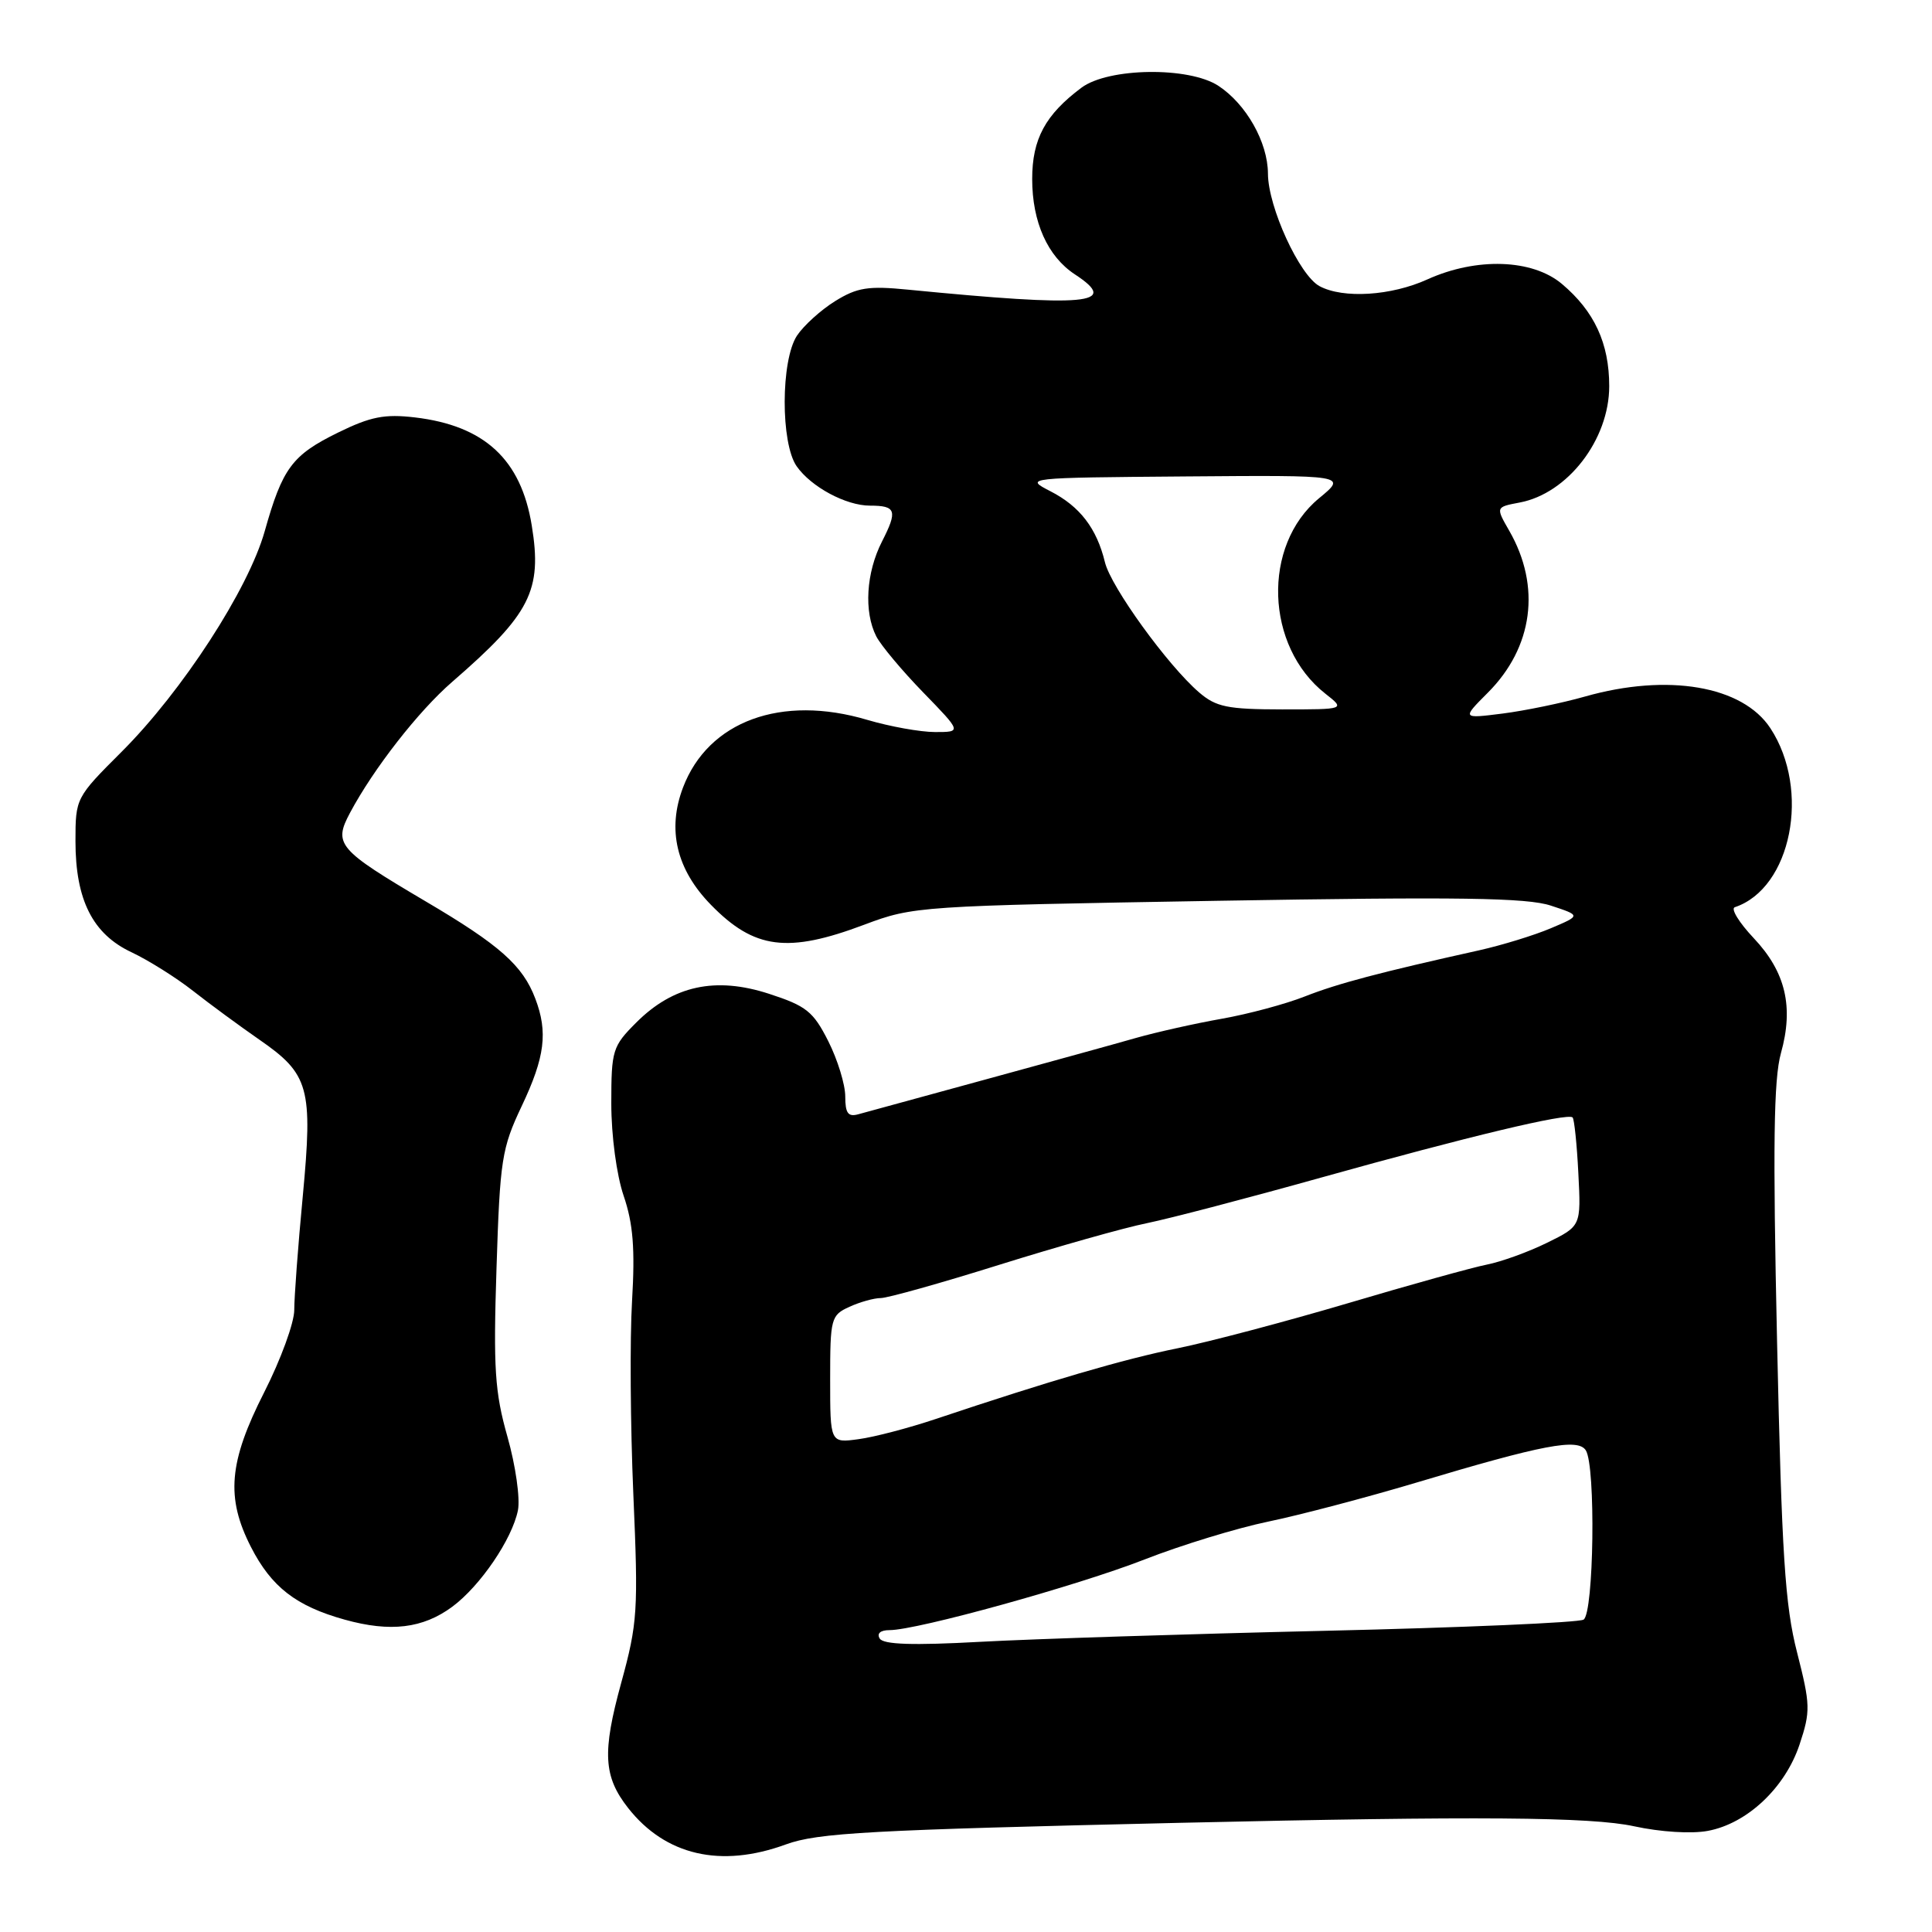 <?xml version="1.0" encoding="UTF-8" standalone="no"?>
<!DOCTYPE svg PUBLIC "-//W3C//DTD SVG 1.1//EN" "http://www.w3.org/Graphics/SVG/1.1/DTD/svg11.dtd" >
<svg xmlns="http://www.w3.org/2000/svg" xmlns:xlink="http://www.w3.org/1999/xlink" version="1.1" viewBox="0 0 256 256">
 <g >
 <path fill="currentColor"
d=" M 104.12 244.40 C 108.36 242.85 115.21 242.48 156.50 241.53 C 195.75 240.63 210.83 240.75 216.52 241.99 C 220.01 242.75 224.13 243.01 226.30 242.60 C 231.51 241.63 236.54 236.89 238.45 231.16 C 239.92 226.74 239.89 225.90 238.12 218.95 C 236.52 212.72 236.09 205.98 235.47 177.77 C 234.90 151.88 235.02 143.00 235.98 139.56 C 237.70 133.42 236.61 128.79 232.38 124.31 C 230.43 122.24 229.30 120.40 229.87 120.21 C 237.36 117.71 239.95 104.68 234.59 96.50 C 230.90 90.87 220.98 89.18 210.00 92.30 C 206.97 93.16 202.07 94.17 199.10 94.55 C 193.71 95.23 193.71 95.23 197.14 91.79 C 203.15 85.78 204.22 77.71 199.99 70.34 C 198.18 67.19 198.18 67.19 201.35 66.59 C 207.72 65.40 213.23 58.25 213.23 51.17 C 213.23 45.49 211.26 41.24 206.96 37.62 C 203.04 34.32 195.64 34.08 189.14 37.02 C 184.35 39.20 177.99 39.60 174.85 37.92 C 172.19 36.50 168.02 27.42 168.01 23.00 C 167.99 18.85 165.13 13.79 161.44 11.37 C 157.54 8.81 146.86 8.96 143.30 11.62 C 138.51 15.20 136.77 18.42 136.77 23.72 C 136.77 29.43 138.82 34.00 142.45 36.37 C 148.47 40.32 144.10 40.71 120.31 38.38 C 115.06 37.86 113.58 38.09 110.66 39.90 C 108.76 41.08 106.49 43.14 105.60 44.48 C 103.45 47.77 103.43 58.73 105.56 61.78 C 107.48 64.52 112.09 67.00 115.28 67.00 C 118.74 67.00 118.96 67.66 116.87 71.75 C 114.76 75.89 114.45 81.06 116.11 84.32 C 116.73 85.52 119.52 88.86 122.33 91.75 C 127.43 97.00 127.43 97.00 123.90 97.00 C 121.95 97.00 117.92 96.27 114.93 95.39 C 103.54 92.00 93.86 95.55 90.51 104.33 C 88.37 109.93 89.63 115.22 94.21 119.90 C 99.95 125.78 104.38 126.35 114.54 122.52 C 121.03 120.08 121.79 120.03 161.33 119.36 C 193.29 118.82 202.33 118.95 205.50 120.00 C 209.48 121.31 209.48 121.31 205.49 123.00 C 203.30 123.93 199.03 125.24 196.00 125.92 C 182.81 128.85 177.26 130.32 172.91 132.03 C 170.36 133.04 165.40 134.37 161.89 134.99 C 158.37 135.61 153.25 136.76 150.50 137.54 C 147.75 138.33 138.75 140.81 130.50 143.06 C 122.25 145.31 114.71 147.37 113.75 147.64 C 112.38 148.03 112.00 147.52 112.00 145.28 C 112.00 143.71 110.99 140.42 109.75 137.96 C 107.76 134.02 106.84 133.29 101.89 131.68 C 94.81 129.38 89.21 130.59 84.31 135.49 C 81.16 138.64 81.00 139.15 81.00 146.22 C 81.00 150.48 81.70 155.70 82.64 158.46 C 83.89 162.13 84.16 165.45 83.75 172.39 C 83.45 177.40 83.53 188.93 83.92 198.00 C 84.59 213.43 84.49 215.05 82.31 223.00 C 79.78 232.21 79.96 235.40 83.23 239.57 C 88.18 245.86 95.51 247.55 104.12 244.40 Z  M 59.93 212.90 C 63.64 210.15 67.86 203.95 68.63 200.12 C 68.94 198.55 68.32 194.18 67.24 190.38 C 65.56 184.45 65.36 181.34 65.79 168.03 C 66.25 153.64 66.48 152.16 69.14 146.54 C 72.21 140.06 72.62 136.77 70.93 132.32 C 69.27 127.93 66.22 125.22 56.39 119.43 C 44.76 112.56 44.16 111.86 46.38 107.70 C 49.50 101.85 55.45 94.22 59.93 90.34 C 70.29 81.36 71.87 78.25 70.46 69.63 C 69.04 60.88 64.20 56.40 54.98 55.31 C 50.96 54.84 49.11 55.20 44.79 57.32 C 38.70 60.31 37.43 62.02 35.07 70.41 C 32.89 78.12 24.15 91.59 16.12 99.61 C 10.05 105.67 10.00 105.76 10.00 111.46 C 10.00 119.24 12.28 123.77 17.43 126.18 C 19.67 127.24 23.34 129.54 25.58 131.30 C 27.82 133.06 31.77 135.96 34.35 137.75 C 40.97 142.32 41.47 144.14 40.12 158.50 C 39.49 165.10 38.99 171.88 38.99 173.57 C 39.00 175.25 37.20 180.17 35.00 184.50 C 30.31 193.73 29.91 198.44 33.25 204.98 C 35.96 210.28 39.23 212.82 45.67 214.61 C 51.73 216.30 56.03 215.78 59.93 212.90 Z  M 116.57 217.12 C 116.15 216.44 116.66 216.00 117.87 216.00 C 121.52 216.00 142.75 210.12 151.68 206.63 C 156.53 204.73 163.90 202.48 168.05 201.62 C 172.21 200.76 180.98 198.45 187.55 196.49 C 204.49 191.41 209.09 190.54 210.13 192.18 C 211.46 194.28 211.20 213.76 209.83 214.61 C 209.18 215.00 193.77 215.67 175.58 216.09 C 157.39 216.51 136.82 217.17 129.88 217.55 C 120.96 218.04 117.06 217.91 116.57 217.12 Z  M 110.00 182.77 C 110.00 174.69 110.11 174.27 112.55 173.16 C 113.95 172.52 115.82 172.00 116.71 172.00 C 117.60 172.00 124.67 170.02 132.42 167.59 C 140.16 165.17 148.97 162.68 152.00 162.07 C 155.03 161.45 165.38 158.74 175.00 156.05 C 194.53 150.59 207.77 147.42 208.38 148.07 C 208.60 148.31 208.95 151.64 209.14 155.48 C 209.50 162.46 209.50 162.46 205.00 164.67 C 202.53 165.89 198.93 167.19 197.00 167.57 C 195.07 167.95 186.77 170.26 178.55 172.70 C 170.33 175.13 160.20 177.81 156.05 178.65 C 148.96 180.08 139.10 182.96 124.00 188.02 C 120.42 189.22 115.81 190.43 113.75 190.70 C 110.00 191.21 110.00 191.21 110.00 182.77 Z  M 158.89 91.75 C 154.72 88.16 147.20 77.77 146.41 74.50 C 145.32 70.00 143.09 67.10 139.20 65.10 C 135.72 63.31 135.82 63.30 157.10 63.13 C 178.50 62.96 178.50 62.96 174.77 66.03 C 167.21 72.28 167.64 85.64 175.61 91.91 C 178.27 94.00 178.27 94.00 169.88 94.00 C 162.64 93.99 161.14 93.68 158.89 91.75 Z "/>
</g>
</svg>